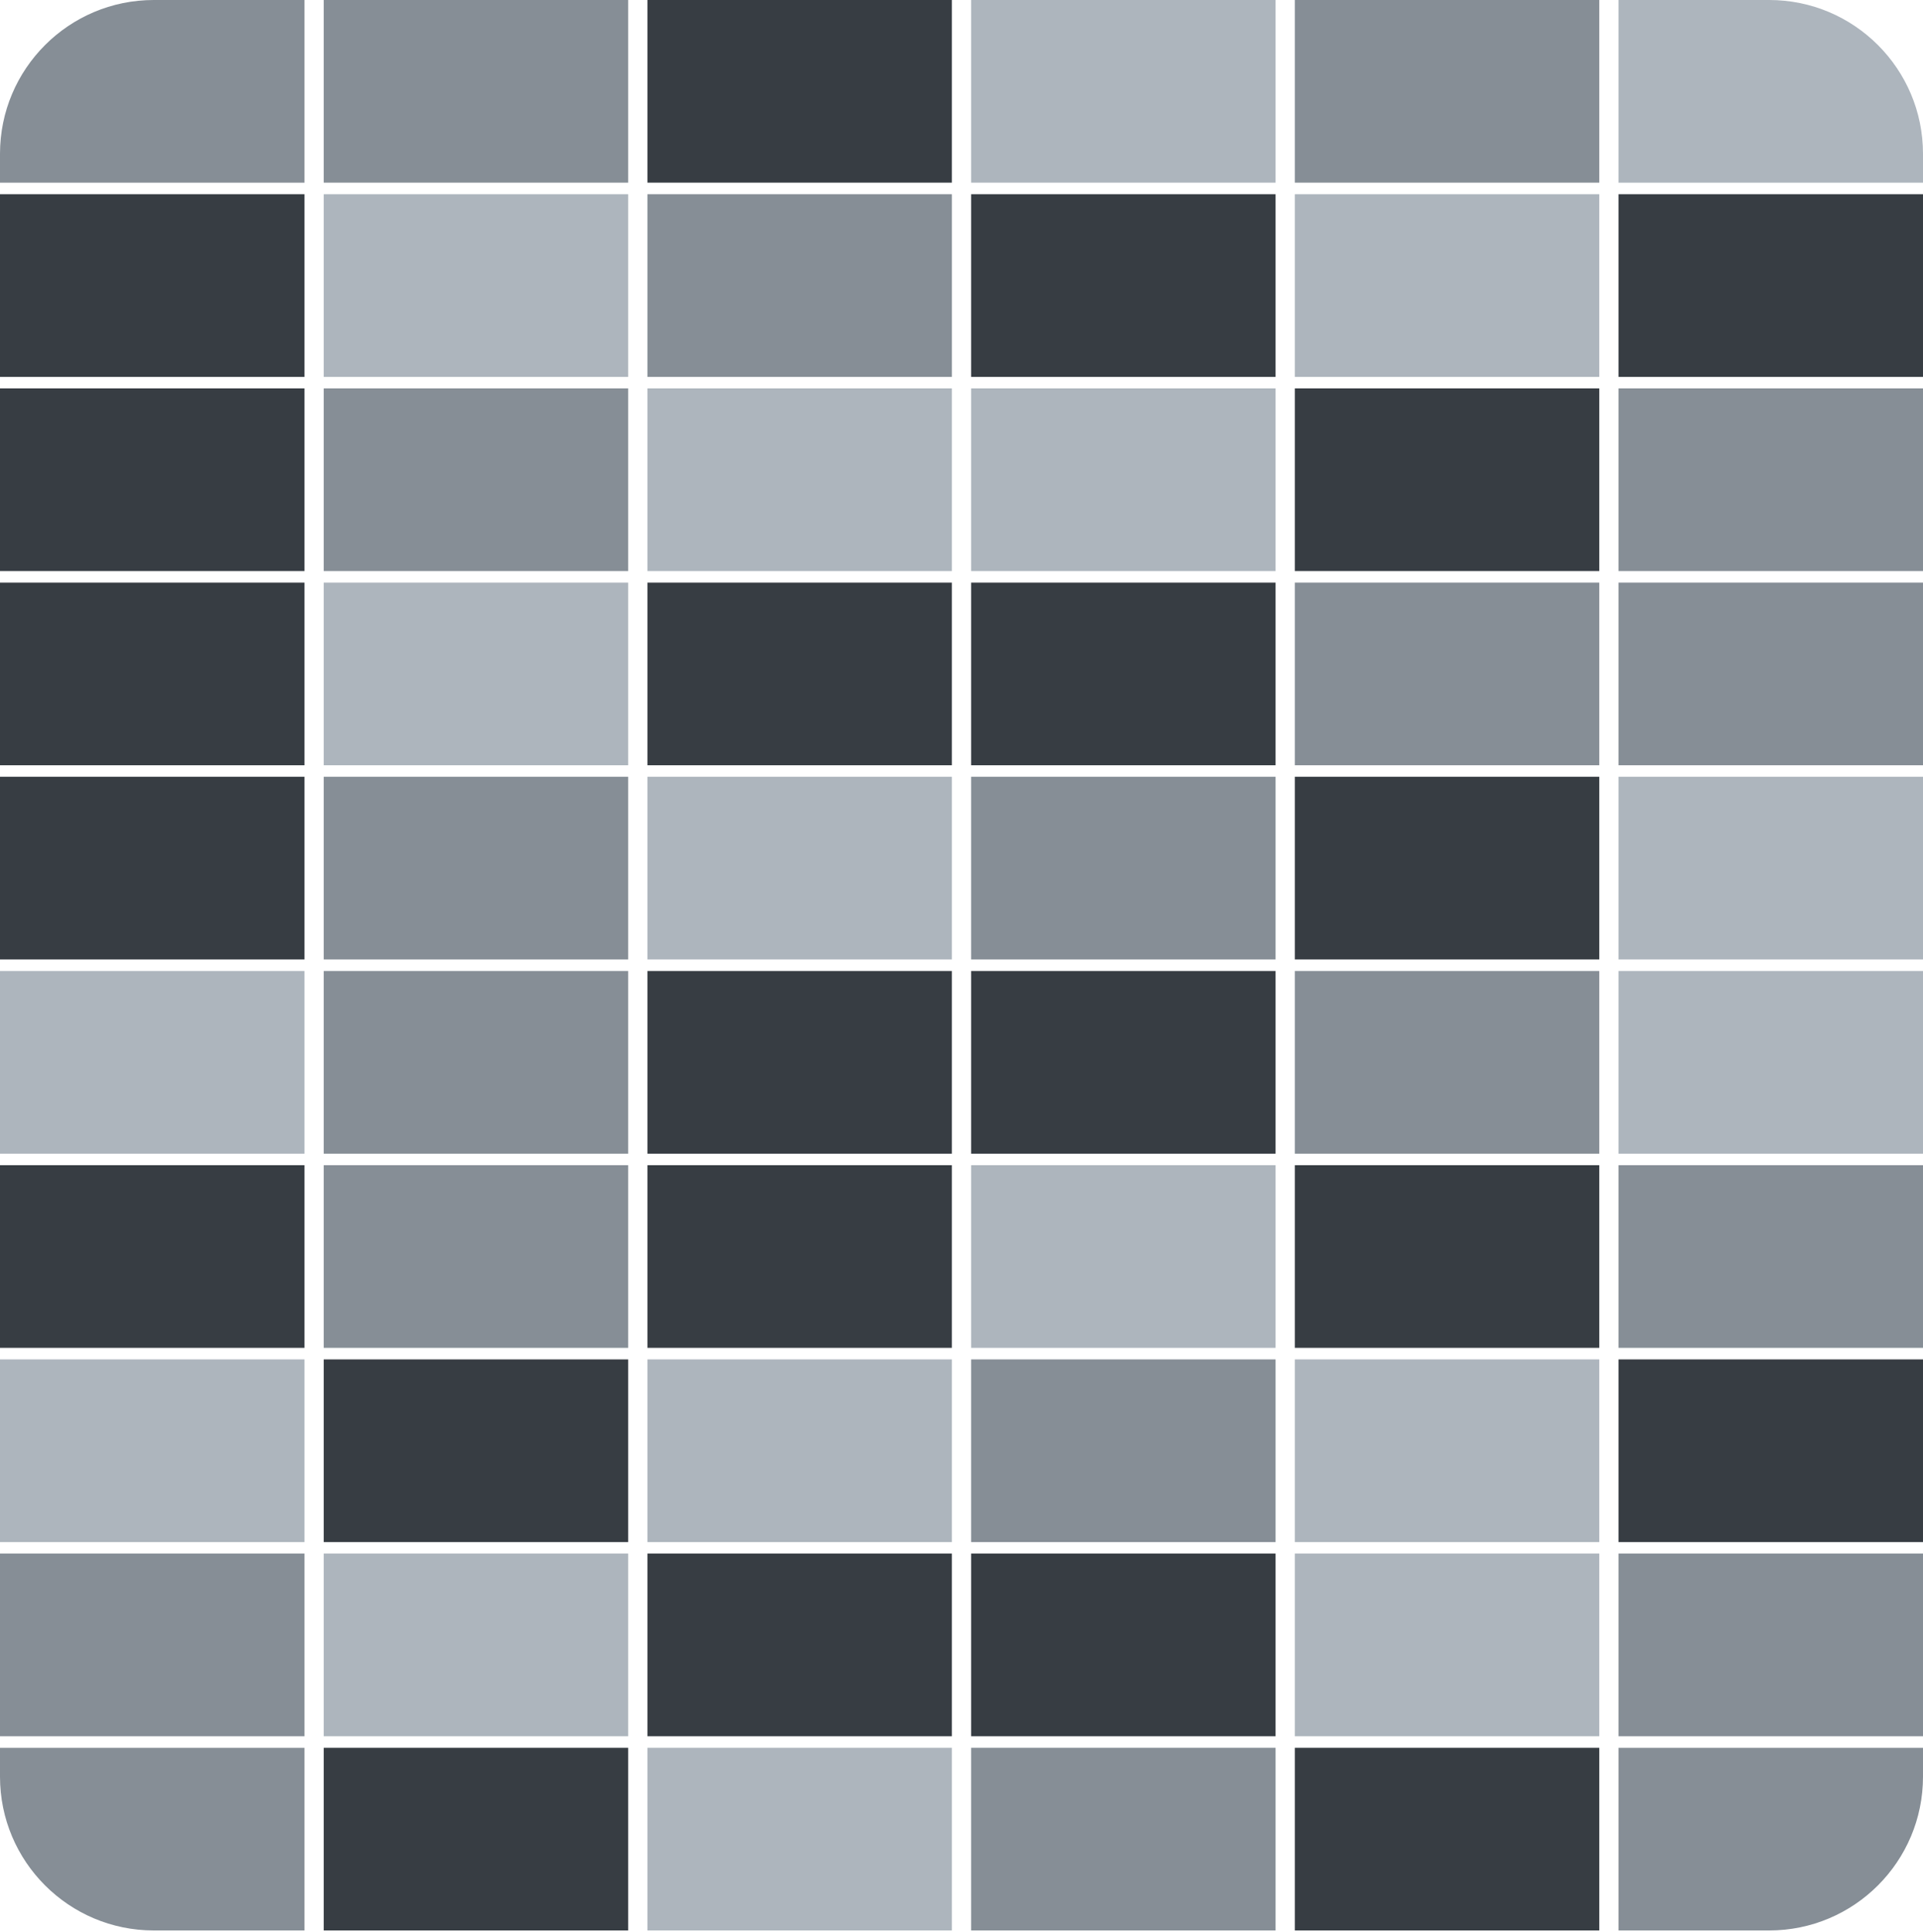 <svg width="200" height="201" viewBox="0 0 200 201" fill="none" xmlns="http://www.w3.org/2000/svg">
<path d="M0 16C0 7.163 7.163 0 16 0H31.667V19H0V16Z" fill="#868E96"/>
<rect x="33.667" width="31.667" height="19" fill="#868E96"/>
<rect x="67.333" width="31.667" height="19" fill="#373D43"/>
<rect x="101" width="31.667" height="19" fill="#ADB5BD"/>
<rect x="134.667" width="31.667" height="19" fill="#868E96"/>
<path d="M168.333 0H184C192.836 0 200 7.163 200 16V19H168.333V0Z" fill="#ADB5BD"/>
<rect y="20.2" width="31.667" height="19" fill="#373D43"/>
<rect x="33.667" y="20.2" width="31.667" height="19" fill="#ADB5BD"/>
<rect x="67.333" y="20.2" width="31.667" height="19" fill="#868E96"/>
<rect x="101" y="20.2" width="31.667" height="19" fill="#373D43"/>
<rect x="134.667" y="20.2" width="31.667" height="19" fill="#ADB5BD"/>
<rect x="168.333" y="20.2" width="31.667" height="19" fill="#373D43"/>
<rect y="40.4" width="31.667" height="19" fill="#373D43"/>
<rect x="33.667" y="40.4" width="31.667" height="19" fill="#868E96"/>
<rect x="67.333" y="40.4" width="31.667" height="19" fill="#ADB5BD"/>
<rect x="101" y="40.4" width="31.667" height="19" fill="#ADB5BD"/>
<rect x="134.667" y="40.4" width="31.667" height="19" fill="#373D43"/>
<rect x="168.333" y="40.4" width="31.667" height="19" fill="#868E96"/>
<rect y="60.6" width="31.667" height="19" fill="#373D43"/>
<rect x="33.667" y="60.6" width="31.667" height="19" fill="#ADB5BD"/>
<rect x="67.333" y="60.6" width="31.667" height="19" fill="#373D43"/>
<rect x="101" y="60.6" width="31.667" height="19" fill="#373D43"/>
<rect x="134.667" y="60.6" width="31.667" height="19" fill="#868E96"/>
<rect x="168.333" y="60.6" width="31.667" height="19" fill="#868E96"/>
<rect y="80.8" width="31.667" height="19" fill="#373D43"/>
<rect x="33.667" y="80.8" width="31.667" height="19" fill="#868E96"/>
<rect x="67.333" y="80.8" width="31.667" height="19" fill="#ADB5BD"/>
<rect x="101" y="80.8" width="31.667" height="19" fill="#868E96"/>
<rect x="134.667" y="80.8" width="31.667" height="19" fill="#373D43"/>
<rect x="168.333" y="80.8" width="31.667" height="19" fill="#ADB5BD"/>
<rect y="101" width="31.667" height="19" fill="#ADB5BD"/>
<rect x="33.667" y="101" width="31.667" height="19" fill="#868E96"/>
<rect x="67.333" y="101" width="31.667" height="19" fill="#373D43"/>
<rect x="101" y="101" width="31.667" height="19" fill="#373D43"/>
<rect x="134.667" y="101" width="31.667" height="19" fill="#868E96"/>
<rect x="168.333" y="101" width="31.667" height="19" fill="#ADB5BD"/>
<rect y="121.2" width="31.667" height="19" fill="#373D43"/>
<rect x="33.667" y="121.2" width="31.667" height="19" fill="#868E96"/>
<rect x="67.333" y="121.2" width="31.667" height="19" fill="#373D43"/>
<rect x="101" y="121.2" width="31.667" height="19" fill="#ADB5BD"/>
<rect x="134.667" y="121.2" width="31.667" height="19" fill="#373D43"/>
<rect x="168.333" y="121.2" width="31.667" height="19" fill="#868E96"/>
<rect y="141.4" width="31.667" height="19" fill="#ADB5BD"/>
<rect x="33.667" y="141.4" width="31.667" height="19" fill="#373D43"/>
<rect x="67.333" y="141.4" width="31.667" height="19" fill="#ADB5BD"/>
<rect x="101" y="141.4" width="31.667" height="19" fill="#868E96"/>
<rect x="134.667" y="141.4" width="31.667" height="19" fill="#ADB5BD"/>
<rect x="168.333" y="141.4" width="31.667" height="19" fill="#373D43"/>
<rect y="161.6" width="31.667" height="19" fill="#868E96"/>
<rect x="33.667" y="161.6" width="31.667" height="19" fill="#ADB5BD"/>
<rect x="67.333" y="161.6" width="31.667" height="19" fill="#373D43"/>
<rect x="101" y="161.6" width="31.667" height="19" fill="#373D43"/>
<rect x="134.667" y="161.6" width="31.667" height="19" fill="#ADB5BD"/>
<rect x="168.333" y="161.6" width="31.667" height="19" fill="#868E96"/>
<path d="M0 181.8H31.667V200.8H16C7.163 200.8 0 193.637 0 184.8V181.8Z" fill="#868E96"/>
<rect x="33.667" y="181.8" width="31.667" height="19" fill="#373D43"/>
<rect x="67.333" y="181.8" width="31.667" height="19" fill="#ADB5BD"/>
<rect x="101" y="181.8" width="31.667" height="19" fill="#868E96"/>
<rect x="134.667" y="181.8" width="31.667" height="19" fill="#373D43"/>
<path d="M168.333 181.8H200V184.8C200 193.637 192.836 200.8 184 200.8H168.333V181.8Z" fill="#868E96"/>
</svg>
